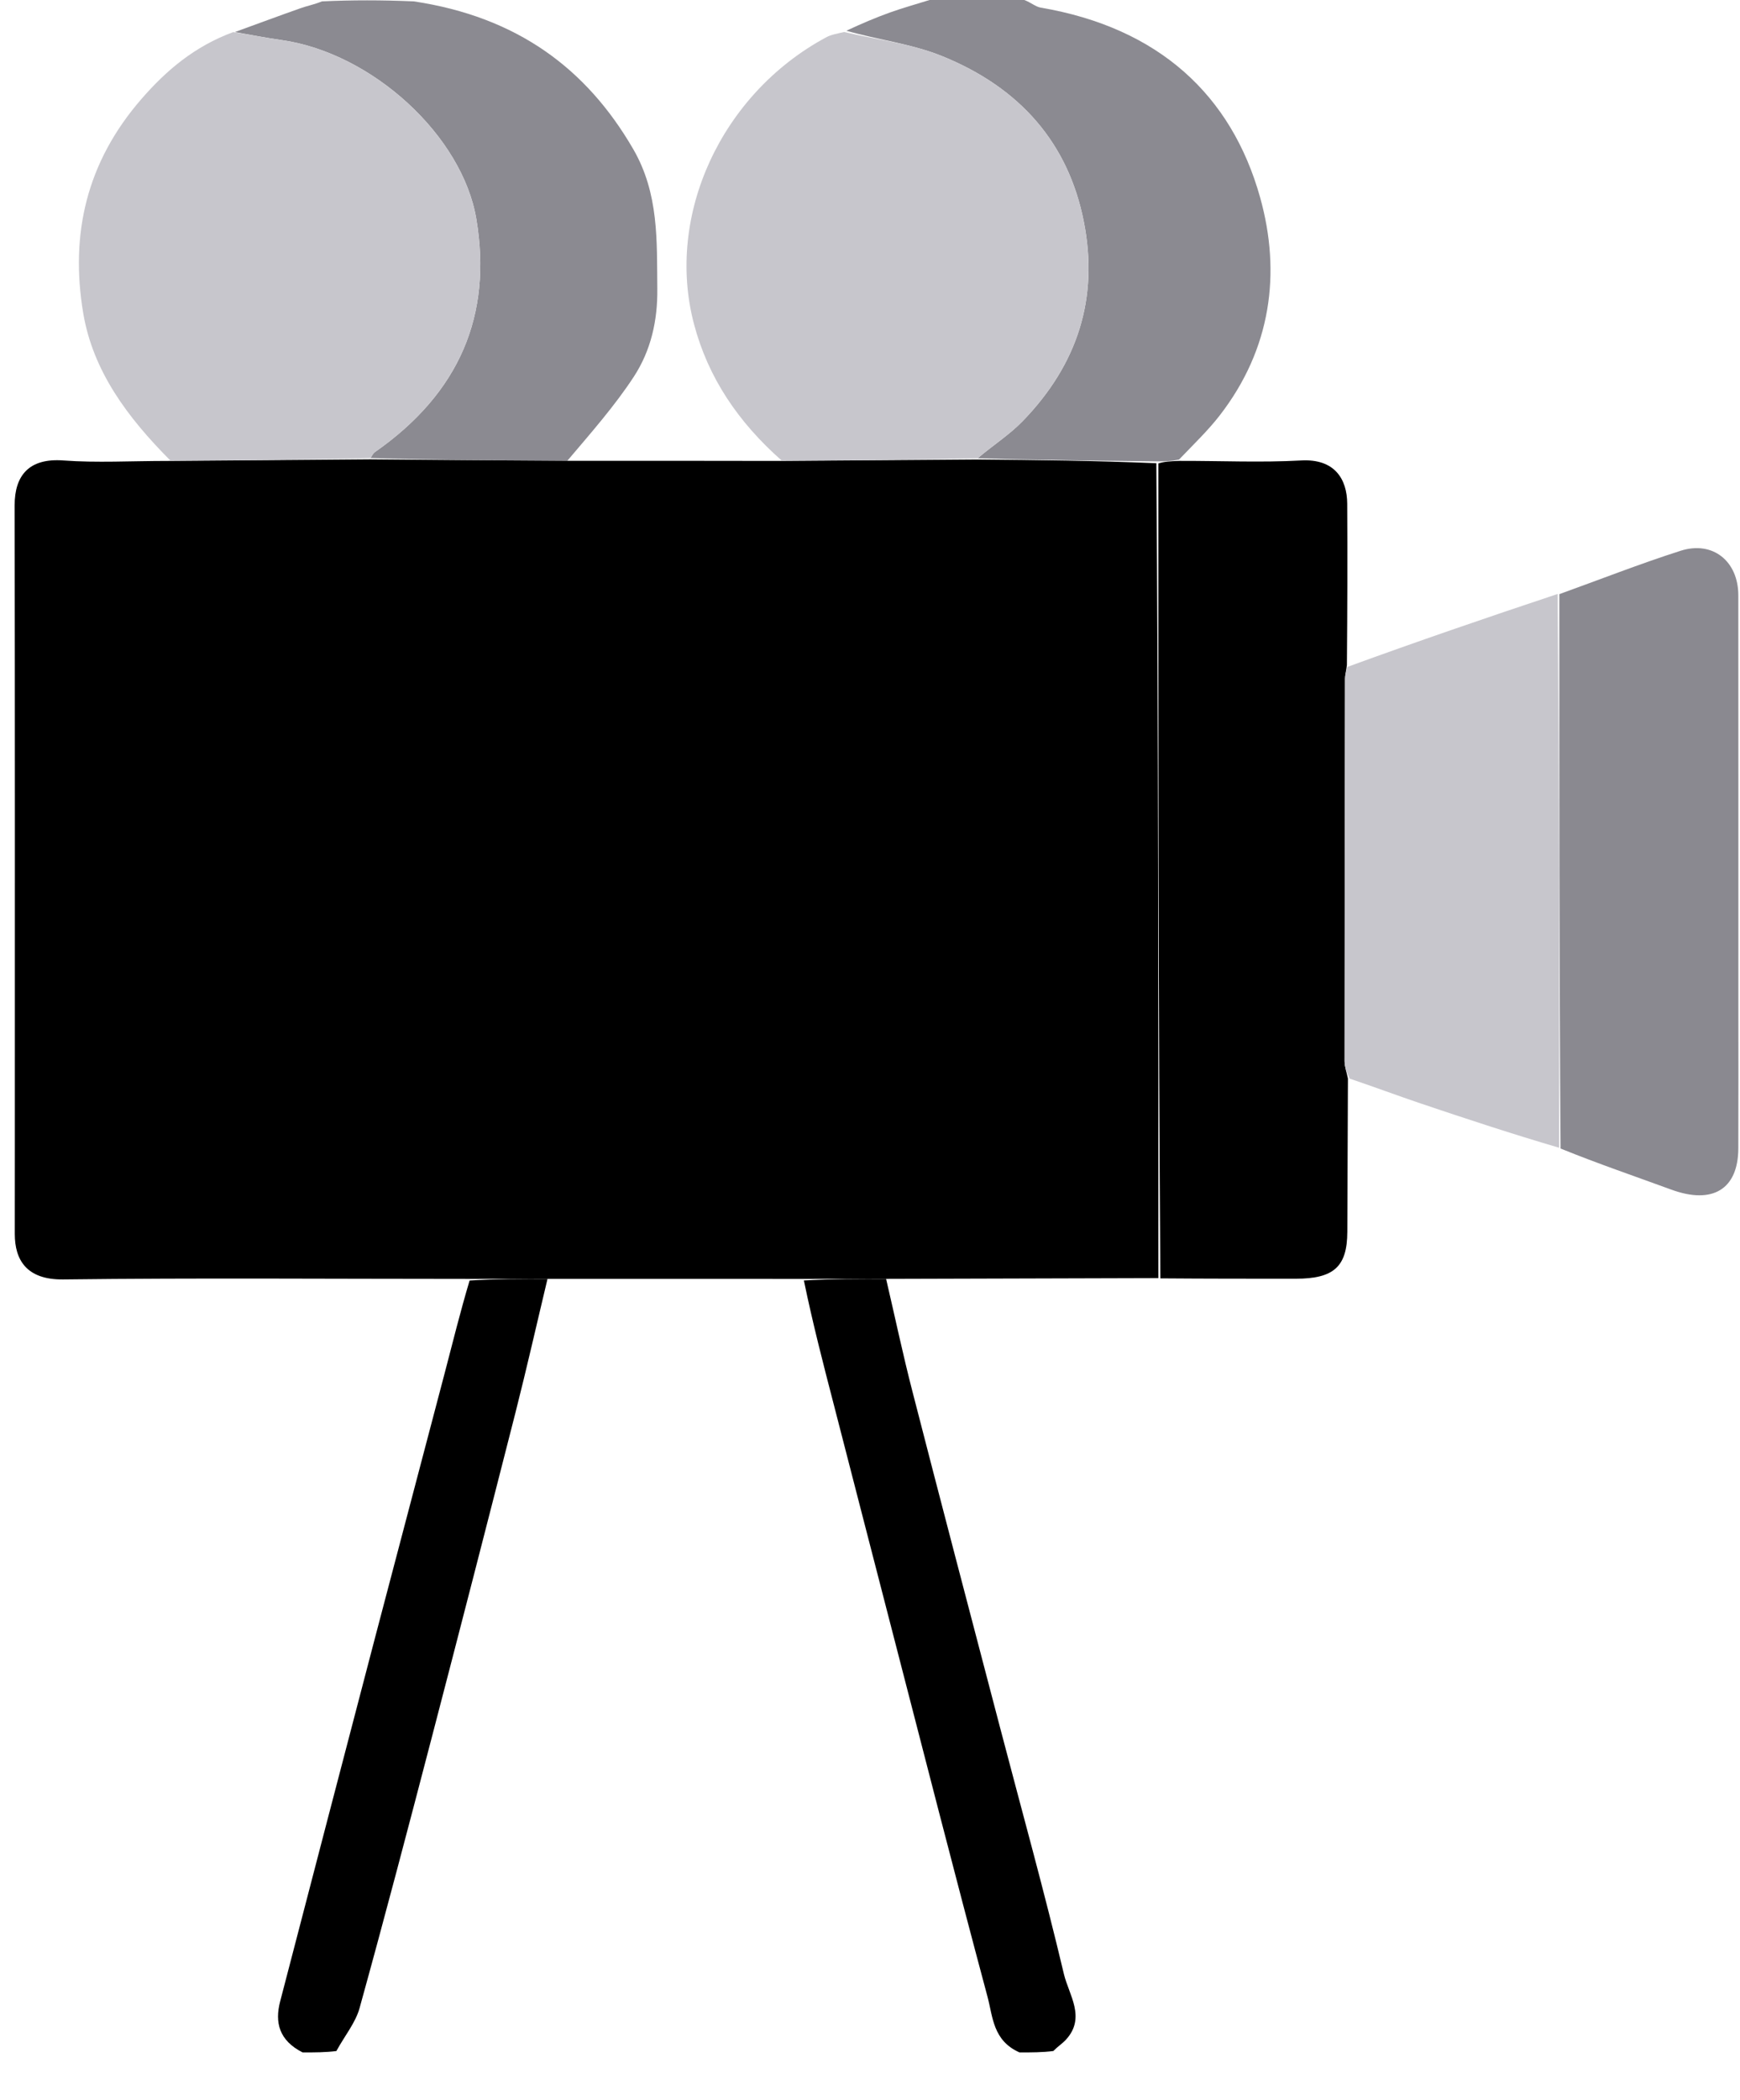 <svg width="34" height="41" viewBox="0 0 34 41" fill="none" xmlns="http://www.w3.org/2000/svg">
<path d="M20.015 0C20.149 0.051 20.236 0.132 20.337 0.149C22.645 0.543 24.063 1.857 24.623 3.855C25.036 5.33 24.841 6.814 23.83 8.116C23.604 8.407 23.331 8.668 23.039 8.973C22.878 9.007 22.757 9.01 22.596 9.009C21.402 8.994 20.248 8.983 19.104 8.948C19.403 8.694 19.724 8.489 19.977 8.229C21.067 7.109 21.471 5.808 21.178 4.328C20.877 2.802 19.941 1.715 18.405 1.094C17.818 0.857 17.155 0.777 16.538 0.6C16.832 0.463 17.11 0.344 17.395 0.242C17.648 0.152 17.908 0.08 18.164 0C18.768 7.82711e-08 19.371 7.82711e-08 20.015 0Z" fill="#8B8A91"/>
<path d="M4.588 0.626C5.018 0.47 5.446 0.311 5.877 0.159C6.006 0.113 6.143 0.088 6.291 0.027C6.88 1.17617e-05 7.455 1.17663e-05 8.087 0.027C10.103 0.33 11.458 1.335 12.372 2.909C12.879 3.781 12.834 4.707 12.844 5.641C12.851 6.255 12.722 6.839 12.386 7.354C12.012 7.926 11.549 8.45 11.085 8.998C9.774 8.991 8.504 8.98 7.24 8.944C7.273 8.889 7.293 8.851 7.325 8.828C8.983 7.672 9.621 6.15 9.308 4.278C9.037 2.654 7.279 1.035 5.501 0.782C5.195 0.739 4.892 0.679 4.588 0.626Z" fill="#8B8A91"/>
<path d="M19.921 40.075C19.402 39.845 19.401 39.381 19.298 38.995C18.647 36.567 18.026 34.133 17.396 31.7C17.028 30.28 16.663 28.86 16.296 27.439C16.088 26.638 15.88 25.836 15.708 25.002C16.267 24.971 16.791 24.972 17.315 24.973C17.486 25.705 17.641 26.441 17.829 27.169C18.392 29.357 18.967 31.542 19.54 33.727C19.96 35.332 20.407 36.932 20.789 38.545C20.886 38.952 21.225 39.393 20.83 39.825C20.762 39.9 20.672 39.957 20.581 40.048C20.367 40.075 20.163 40.075 19.921 40.075Z" fill="black"/>
<path d="M10.698 24.973C10.49 25.842 10.293 26.714 10.073 27.58C9.537 29.682 8.996 31.783 8.448 33.883C7.984 35.661 7.517 37.438 7.026 39.21C6.947 39.496 6.734 39.752 6.573 40.048C6.359 40.075 6.155 40.075 5.913 40.075C5.452 39.842 5.368 39.489 5.473 39.084C6.092 36.705 6.713 34.326 7.336 31.948C7.785 30.236 8.24 28.524 8.689 26.812C8.844 26.221 8.99 25.628 9.176 25.003C9.707 24.971 10.203 24.972 10.698 24.973Z" fill="black"/>
<path d="M11.085 8.998C12.469 8.996 13.813 8.998 15.237 9C16.576 8.99 17.835 8.981 19.094 8.972C20.248 8.983 21.402 8.994 22.595 9.045C22.634 14.375 22.635 19.665 22.635 24.956C20.888 24.96 19.141 24.965 17.355 24.971C16.792 24.972 16.268 24.971 15.703 24.972C14.034 24.972 12.406 24.97 10.738 24.971C10.203 24.972 9.708 24.971 9.171 24.972C6.499 24.972 3.867 24.95 1.236 24.982C0.514 24.991 0.289 24.595 0.289 24.095C0.29 23.508 0.29 22.922 0.29 22.336C0.29 18.18 0.293 14.025 0.286 9.869C0.285 9.282 0.568 8.941 1.239 8.991C1.892 9.039 2.554 9 3.292 9C4.659 8.989 5.946 8.979 7.233 8.969C8.504 8.98 9.774 8.991 11.085 8.998Z" fill="black"/>
<path d="M22.674 24.961C22.634 19.665 22.634 14.375 22.635 9.049C22.757 9.01 22.877 9.007 23.034 8.999C23.855 8.997 24.642 9.034 25.425 8.991C26.08 8.954 26.322 9.356 26.325 9.834C26.331 10.861 26.328 11.889 26.319 12.987C26.301 13.122 26.282 13.186 26.282 13.25C26.277 15.739 26.273 18.229 26.273 20.718C26.273 20.831 26.316 20.945 26.339 21.058C26.335 22.057 26.331 23.056 26.327 24.055C26.324 24.732 26.064 24.968 25.321 24.968C24.452 24.968 23.583 24.968 22.674 24.961Z" fill="black"/>
<path d="M30.47 11.601C31.259 11.317 32.04 11.01 32.84 10.754C33.467 10.554 33.967 10.957 33.967 11.624C33.969 14.298 33.968 16.972 33.968 19.646C33.968 20.572 33.971 21.498 33.967 22.424C33.964 23.223 33.463 23.523 32.657 23.228C31.95 22.969 31.235 22.726 30.494 22.426C30.467 18.785 30.468 15.193 30.47 11.601Z" fill="#8A8990"/>
<path d="M30.436 11.598C30.468 15.193 30.466 18.785 30.467 22.411C29.563 22.146 28.656 21.848 27.752 21.543C27.299 21.39 26.851 21.222 26.37 21.06C26.316 20.945 26.273 20.831 26.273 20.718C26.273 18.229 26.277 15.739 26.282 13.25C26.282 13.186 26.301 13.122 26.325 13.023C27.694 12.524 29.049 12.059 30.436 11.598Z" fill="#C7C6CC"/>
<path d="M7.24 8.944C5.946 8.979 4.659 8.989 3.331 8.994C2.489 8.149 1.817 7.247 1.626 6.114C1.368 4.574 1.688 3.167 2.768 1.928C3.25 1.374 3.801 0.906 4.556 0.627C4.892 0.679 5.195 0.739 5.5 0.782C7.279 1.035 9.037 2.654 9.308 4.278C9.621 6.15 8.983 7.672 7.325 8.828C7.293 8.851 7.273 8.889 7.24 8.944Z" fill="#C7C6CC"/>
<path d="M19.104 8.948C17.835 8.981 16.576 8.99 15.276 8.994C14.419 8.239 13.836 7.368 13.562 6.332C12.998 4.211 14.091 1.831 16.145 0.728C16.24 0.676 16.356 0.658 16.494 0.625C17.155 0.777 17.818 0.857 18.405 1.094C19.941 1.715 20.877 2.802 21.178 4.328C21.471 5.808 21.067 7.11 19.977 8.229C19.724 8.489 19.403 8.694 19.104 8.948Z" fill="#C7C6CC"/>
</svg>
